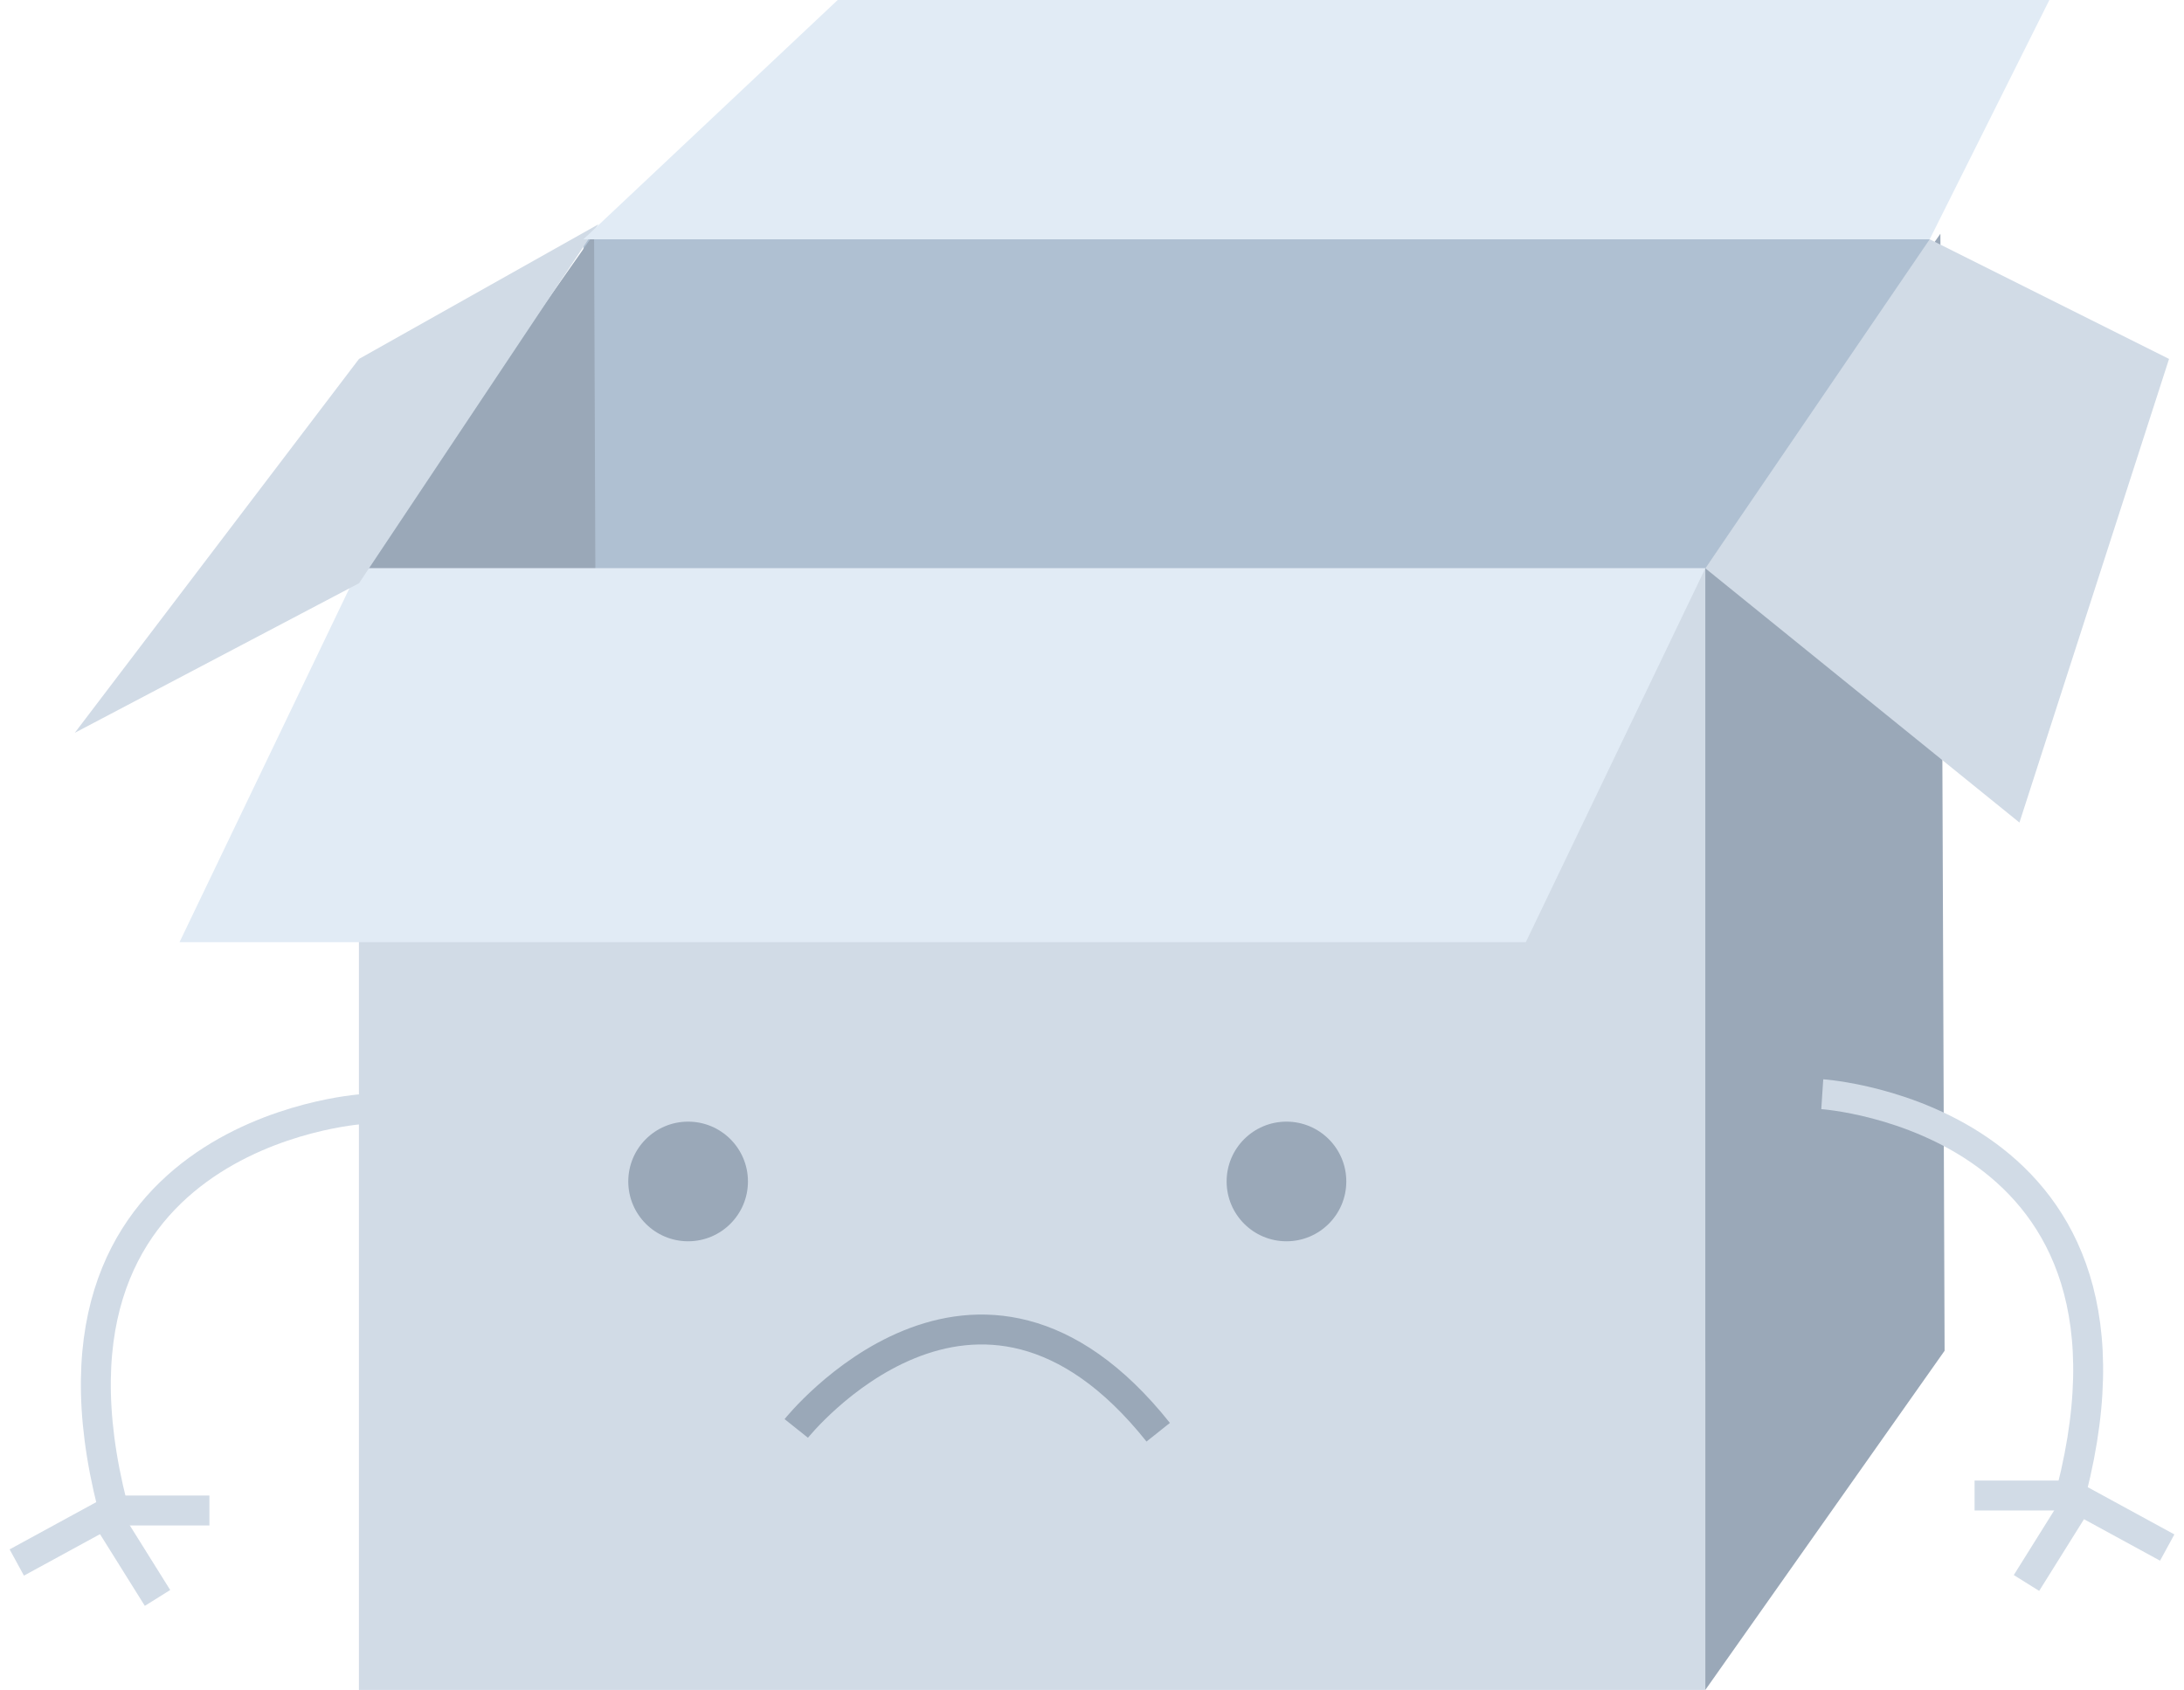 <?xml version="1.0" encoding="UTF-8" standalone="no"?>
<svg width="146px" height="113px" viewBox="0 0 146 113" version="1.1" xmlns="http://www.w3.org/2000/svg" xmlns:xlink="http://www.w3.org/1999/xlink">
    <!-- Generator: Sketch 39.1 (31720) - http://www.bohemiancoding.com/sketch -->
    <title>box</title>
    <desc>Created with Sketch.</desc>
    <defs></defs>
    <g id="Page-1" stroke="none" stroke-width="1" fill="none" fill-rule="evenodd">
        <g id="box" transform="translate(1, 0)">
            <rect id="Rectangle-10" fill="#AFC0D2" x="38" y="16" width="90" height="75"></rect>
            <polygon id="Combined-Shape" fill="#9AA8B8" points="23 38 38.715 15.629 38.996 90.32 23 113"></polygon>
            <rect id="Rectangle-10" fill="#D1DBE6" x="23" y="38" width="90" height="75"></rect>
            <polygon id="Rectangle-10" fill="#9AA8B8" points="113 38 128.715 15.629 128.996 90.32 113 113"></polygon>
            <polygon id="Rectangle-10" fill="#E1EBF5" points="23 38 113 38 101 63 11 63"></polygon>
            <polygon id="Rectangle-10" fill="#D1DBE6" points="23 24 39 15 23 39 4 49"></polygon>
            <polygon id="Rectangle-10" fill="#D1DBE6" points="128 16 144 24 134 55 113 38"></polygon>
            <polygon id="Rectangle-10" fill="#E1EBF5" points="55 0 136 0 128 16 38 16"></polygon>
            <circle id="Oval-3" fill="#9AA8B8" cx="45" cy="79" r="4"></circle>
            <circle id="Oval-3" fill="#9AA8B8" cx="85" cy="79" r="4"></circle>
            <path d="M52.231,95.515 C52.231,95.515 64.239,80.461 76.426,95.768" id="Path-3" stroke="#9AA8B8" stroke-width="2"></path>
            <g id="Group-5" transform="translate(120, 73)" stroke="#D1DBE6" stroke-width="2">
                <path d="M0.818,0.166 C0.818,0.166 24.595,1.732 17.15,27.906" id="Path-4"></path>
                <path d="M17.5,27 L12,27" id="Line" stroke-linecap="square"></path>
                <path d="M17.5,28 L15,32" id="Line" stroke-linecap="square"></path>
                <path d="M17.5,27 L23,30" id="Line" stroke-linecap="square"></path>
            </g>
            <g id="Group-5" transform="translate(12, 90) scale(-1, 1) rotate(-360) translate(-12, -90) translate(0, 74)" stroke="#D1DBE6" stroke-width="2">
                <path d="M0.818,0.166 C0.818,0.166 24.595,1.732 17.15,27.906" id="Path-4"></path>
                <path d="M17.5,27 L12,27" id="Line" stroke-linecap="square"></path>
                <path d="M17.5,28 L15,32" id="Line" stroke-linecap="square"></path>
                <path d="M17.5,27 L23,30" id="Line" stroke-linecap="square"></path>
            </g>
        </g>
    </g>
</svg>